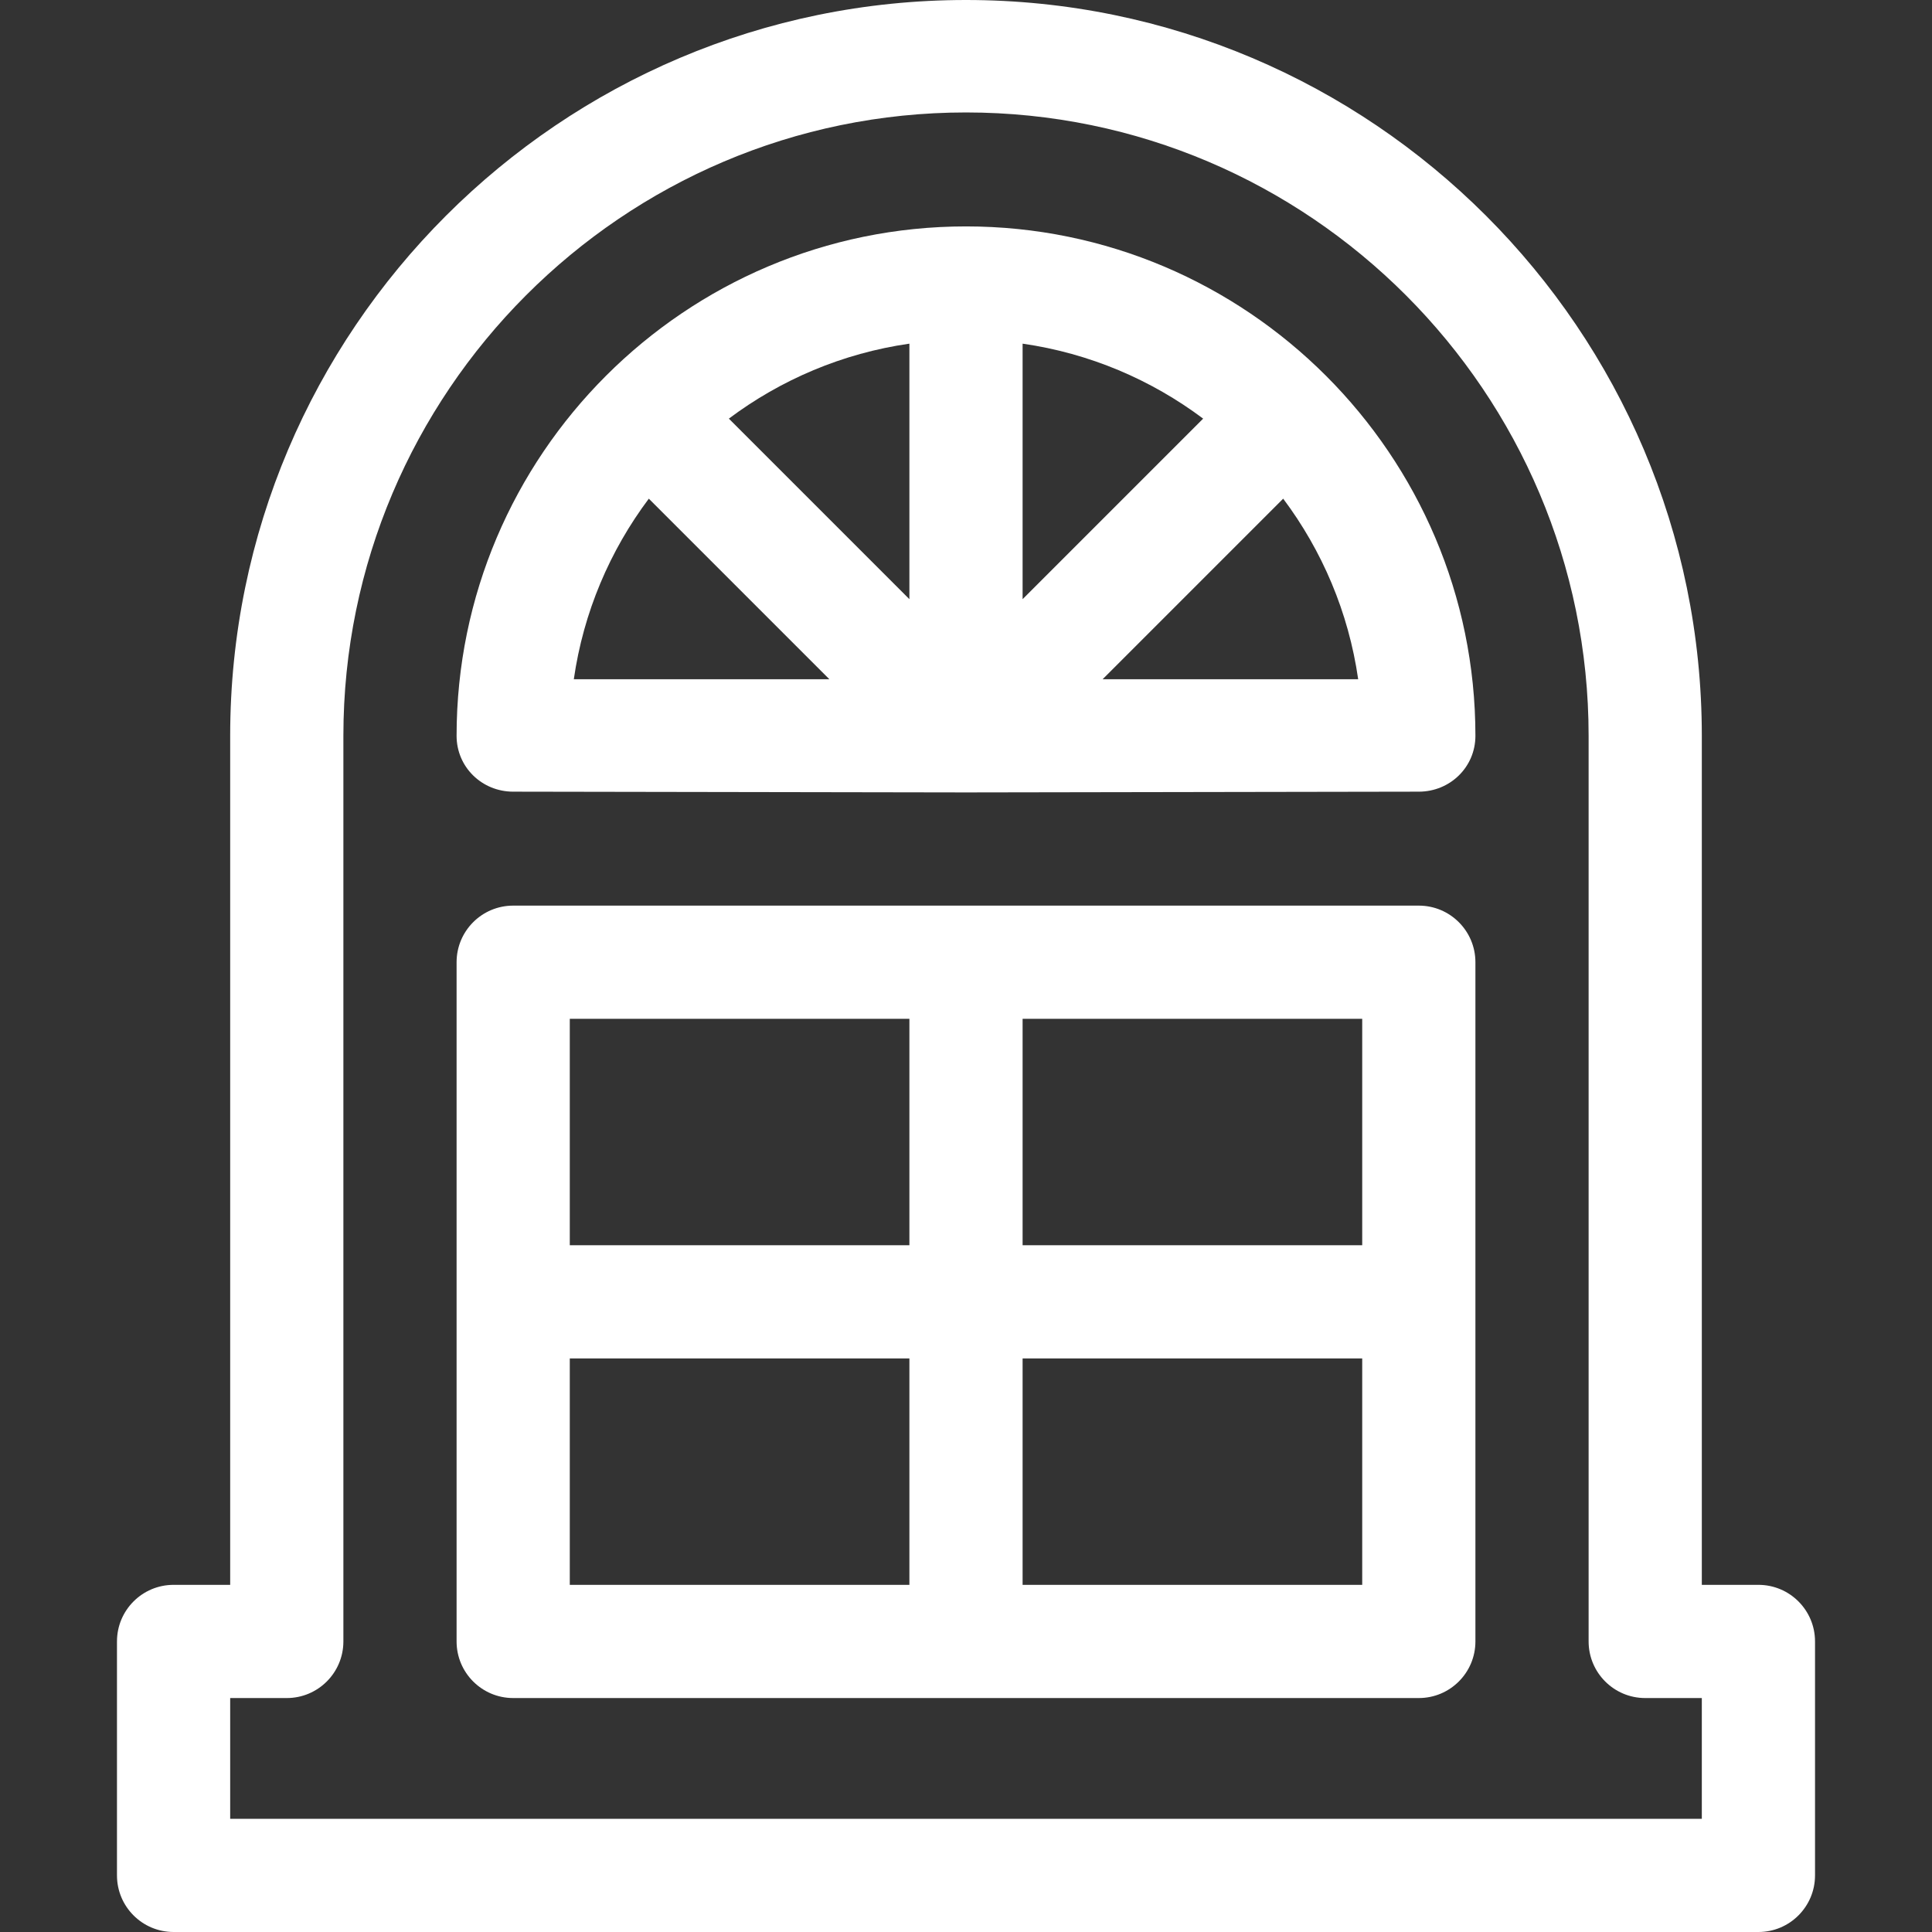 <svg version="1.1" xmlns="http://www.w3.org/2000/svg" xmlns:xlink="http://www.w3.org/1999/xlink" width="512px" height="512px" viewBox="0,0,256,256"><rect x="0" y="0" width="256" height="256" fill="#333333" stroke="none"/><g fill="#ffffff" fill-rule="nonzero" stroke="none" stroke-width="1" stroke-linecap="butt" stroke-linejoin="miter" stroke-miterlimit="10" stroke-dasharray="" stroke-dashoffset="0" font-family="none" font-weight="none" font-size="none" text-anchor="none" style="mix-blend-mode: normal"><g transform="scale(0.5,0.5)"><g><g><path d="M376,240h-240c-8.284,0 -15,6.716 -15,15v180c0,8.284 6.716,15 15,15h240c8.284,0 15,-6.716 15,-15v-180c0,-8.284 -6.716,-15 -15,-15zM241,420h-90v-60h90zM241,330h-90v-60h90zM361,420h-90v-60h90zM361,330h-90v-60h90z"></path></g></g><g><g><path d="M256,60c-74.434,0 -135,60.587 -135,135c0,8.284 6.716,14.8 15,14.8l119.984,0.2c0.004,0 0.009,0 0.013,0c0.003,0 0.004,0 0.007,0c0.004,0 0.008,0 0.012,0l119.984,-0.2c8.284,0 15,-6.516 15,-14.8c0,-74.433 -60.588,-135 -135,-135zM152.068,180c2.552,-17.764 9.572,-34.102 19.874,-47.846l47.845,47.846zM241,158.787l-47.845,-47.845c13.743,-10.301 30.082,-17.318 47.845,-19.87zM271,91.072c17.763,2.552 34.102,9.568 47.845,19.869l-47.845,47.846zM292.213,180l47.845,-47.846c10.302,13.744 17.322,30.082 19.874,47.846z"></path></g></g><g><g><path d="M466,420h-15v-225c0,-107.523 -87.477,-195 -195,-195c-107.523,0 -195,87.477 -195,195v225h-15c-8.284,0 -15,6.716 -15,15v62c0,8.284 6.716,15 15,15h420c8.284,0 15,-6.716 15,-15v-62c0,-8.284 -6.716,-15 -15,-15zM451,482h-390v-32h15c8.284,0 15,-6.716 15,-15v-240c0,-90.981 74.019,-165.2 165,-165.2c90.981,0 165,74.219 165,165.2v240c0,8.284 6.716,15 15,15h15z"></path></g></g></g></g></svg>
